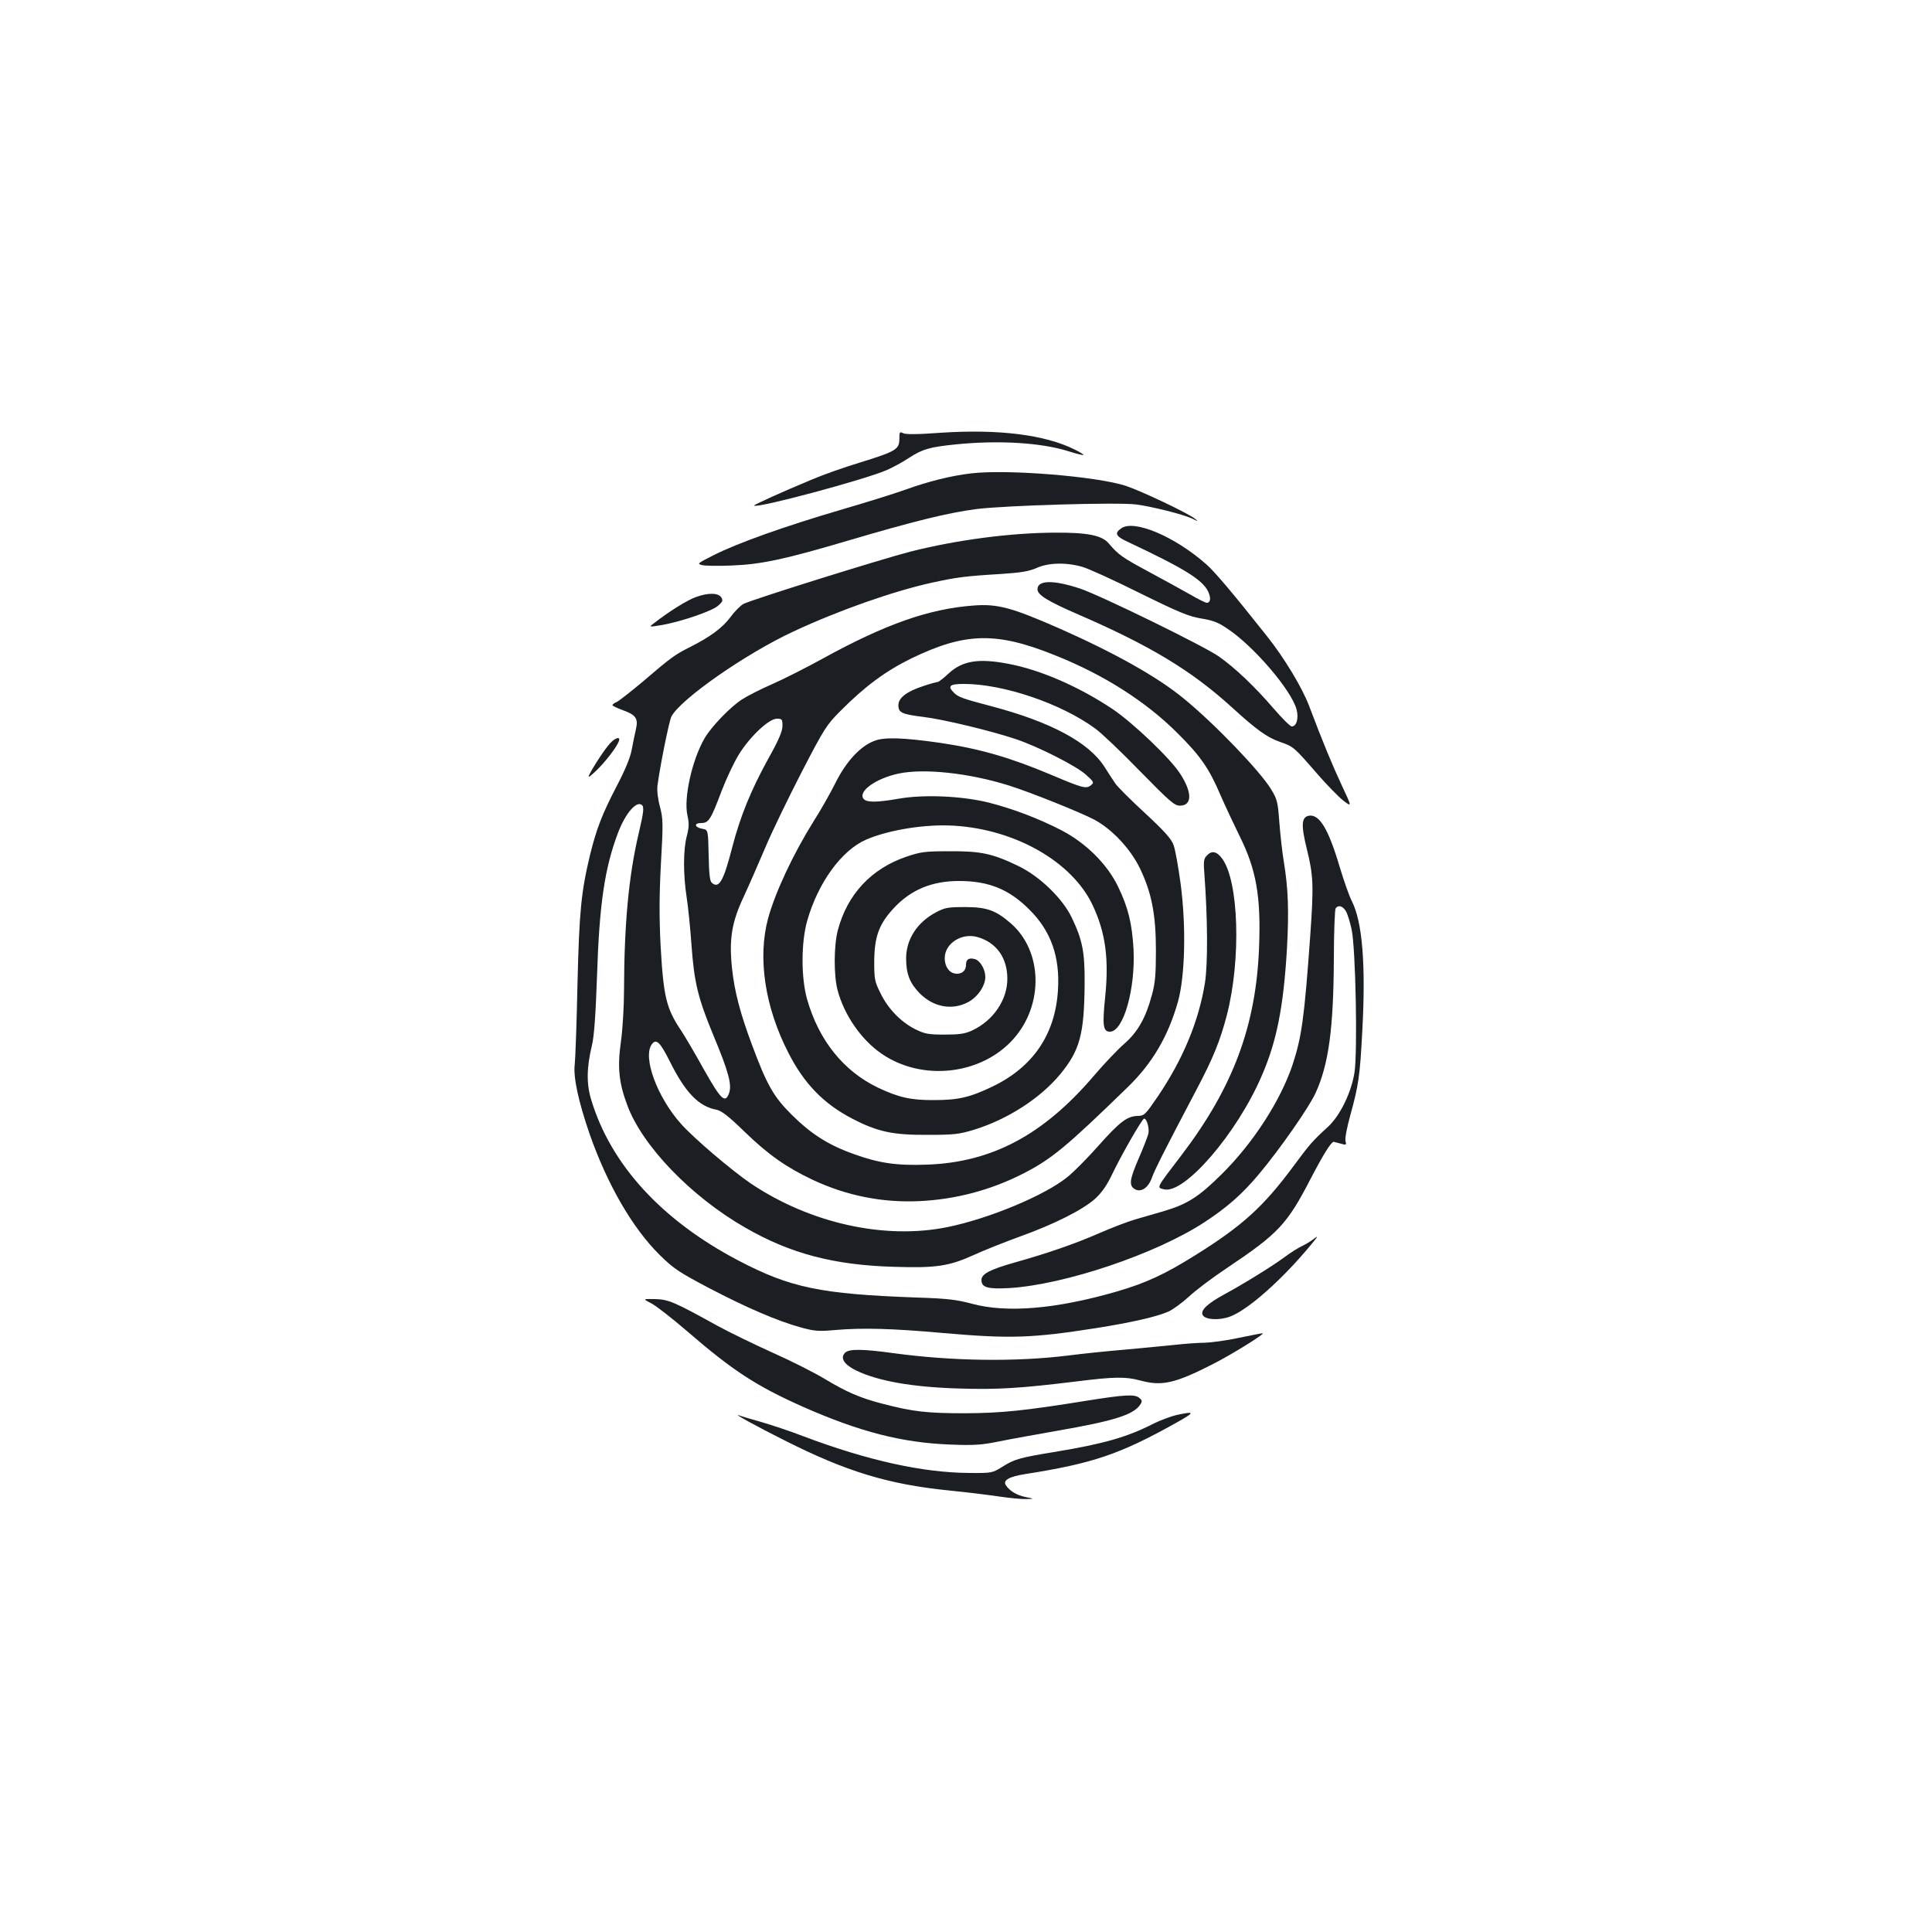 <?xml version="1.0" standalone="no"?>
<!DOCTYPE svg PUBLIC "-//W3C//DTD SVG 20010904//EN"
 "http://www.w3.org/TR/2001/REC-SVG-20010904/DTD/svg10.dtd">
<svg version="1.0" xmlns="http://www.w3.org/2000/svg"
 width="1000pt" height="1000pt" viewBox="0 0 1000 1000"
 preserveAspectRatio="xMidYMid meet">
<g transform="translate(0,1000) scale(0.1,-0.1)"
fill="#1b1f23" stroke="none">
<path d="M4655 7727 c0 -53 -19 -64 -207 -122 -79 -24 -190 -63 -248 -88 -147
-61 -300 -130 -297 -134 16 -15 572 134 687 184 30 13 82 41 115 63 71 46 106
56 244 70 219 22 436 9 576 -34 43 -14 81 -23 83 -21 2 2 -18 15 -45 28 -154
77 -394 107 -695 87 -120 -9 -181 -9 -194 -2 -17 9 -19 6 -19 -31z"/>
<path d="M5028 7550 c-105 -12 -224 -42 -343 -85 -55 -20 -207 -67 -337 -105
-286 -84 -531 -171 -653 -233 -85 -43 -88 -45 -61 -52 16 -4 85 -5 155 -2 153
6 277 33 601 129 335 99 517 144 663 163 151 19 731 36 827 24 79 -10 248 -52
292 -74 31 -15 32 -15 13 0 -34 28 -276 143 -357 170 -149 49 -611 87 -800 65z"/>
<path d="M5803 7265 c-36 -25 -28 -41 35 -70 291 -137 385 -195 415 -256 16
-34 13 -59 -7 -59 -6 0 -45 19 -86 43 -42 24 -137 76 -213 117 -136 73 -158
88 -208 147 -35 42 -109 57 -279 56 -229 -1 -506 -37 -747 -98 -145 -37 -821
-248 -865 -271 -15 -8 -45 -38 -67 -68 -42 -56 -104 -102 -211 -156 -76 -38
-97 -53 -244 -179 -61 -51 -121 -98 -133 -104 -13 -5 -23 -13 -23 -17 0 -3 22
-14 49 -24 73 -26 86 -44 72 -103 -6 -26 -16 -75 -22 -107 -7 -38 -35 -105
-76 -183 -77 -148 -106 -224 -139 -358 -46 -192 -56 -293 -65 -670 -4 -198
-11 -384 -14 -413 -9 -66 19 -194 77 -362 91 -260 222 -487 362 -625 73 -72
99 -89 256 -172 193 -101 355 -171 476 -204 70 -19 90 -21 179 -13 140 12 294
8 560 -16 345 -30 459 -26 790 26 182 29 310 58 372 85 23 10 71 45 106 77 35
33 124 100 198 149 267 179 311 226 434 464 63 121 105 189 118 189 1 0 17 -4
35 -9 30 -9 32 -8 26 14 -3 13 8 71 25 132 43 155 50 204 62 433 19 345 1 568
-54 676 -14 27 -41 105 -62 174 -58 197 -105 276 -159 268 -40 -6 -43 -48 -11
-176 33 -134 35 -186 17 -442 -31 -430 -44 -526 -92 -672 -62 -184 -202 -402
-364 -563 -122 -121 -180 -158 -306 -195 -41 -12 -106 -31 -145 -42 -38 -11
-124 -44 -190 -73 -122 -53 -263 -102 -434 -150 -127 -36 -171 -59 -171 -90 0
-39 31 -48 144 -42 285 17 758 176 1009 340 118 77 196 146 281 247 111 132
262 349 296 424 67 147 92 330 94 691 0 138 5 256 9 263 13 19 35 14 52 -12 9
-13 22 -56 31 -97 21 -99 31 -631 15 -739 -16 -104 -75 -225 -137 -282 -80
-73 -94 -89 -182 -208 -153 -206 -262 -305 -502 -455 -161 -101 -259 -146
-410 -190 -315 -91 -569 -112 -750 -63 -79 21 -126 27 -285 32 -497 18 -653
50 -924 192 -396 208 -660 496 -761 832 -25 82 -24 166 4 282 11 45 19 155 26
355 12 373 39 560 109 745 37 97 92 163 121 145 15 -9 13 -34 -14 -148 -52
-221 -75 -470 -76 -807 0 -87 -7 -207 -16 -270 -19 -134 -11 -214 33 -331 78
-211 331 -473 610 -633 234 -135 460 -194 769 -203 220 -7 285 3 414 61 52 24
160 67 240 96 178 64 324 138 388 195 34 31 60 68 86 122 50 105 158 293 168
293 14 0 28 -50 22 -78 -4 -15 -26 -73 -51 -130 -46 -107 -50 -137 -21 -156
32 -20 70 4 89 55 15 43 68 148 232 459 87 165 122 252 157 385 75 291 62 697
-25 812 -29 38 -54 42 -80 13 -15 -16 -16 -31 -11 -97 17 -227 18 -460 3 -559
-32 -199 -113 -395 -244 -589 -65 -95 -70 -100 -104 -101 -55 -1 -94 -31 -205
-156 -55 -62 -127 -135 -160 -161 -116 -94 -403 -214 -618 -258 -326 -67 -713
19 -1021 226 -98 67 -296 235 -361 309 -123 138 -199 345 -150 411 22 31 43
11 92 -87 81 -163 150 -235 243 -252 25 -5 62 -33 145 -114 123 -119 216 -184
351 -248 176 -83 363 -120 554 -111 188 9 369 57 536 142 148 76 221 136 538
444 131 126 213 266 264 446 37 133 43 388 14 610 -12 88 -28 179 -37 202 -12
32 -46 70 -147 164 -72 66 -141 135 -153 152 -12 18 -38 57 -58 89 -82 127
-279 232 -586 313 -145 38 -171 47 -193 70 -34 34 -22 45 52 45 204 0 503
-101 680 -231 31 -22 135 -121 231 -220 156 -159 179 -179 207 -179 64 0 65
68 1 166 -51 79 -243 262 -348 333 -175 117 -375 204 -540 235 -155 30 -239
16 -310 -50 -26 -24 -51 -44 -57 -44 -5 0 -39 -9 -74 -21 -86 -28 -129 -61
-129 -99 0 -39 18 -47 131 -61 100 -12 346 -71 475 -114 117 -39 316 -140 365
-185 42 -38 43 -40 25 -55 -25 -19 -43 -14 -206 55 -211 89 -370 135 -574 165
-188 27 -289 31 -341 10 -72 -27 -145 -106 -200 -216 -26 -52 -76 -141 -112
-197 -107 -171 -201 -371 -238 -508 -54 -203 -16 -457 106 -694 81 -159 182
-263 330 -340 131 -68 210 -85 389 -84 139 0 164 3 243 27 172 53 341 162 444
286 103 125 125 208 127 471 1 162 -11 224 -66 339 -47 100 -167 216 -278 269
-133 64 -193 77 -355 76 -124 0 -149 -3 -220 -27 -185 -62 -310 -196 -359
-384 -20 -78 -21 -231 -1 -307 34 -129 122 -257 228 -330 211 -145 518 -110
684 78 156 177 149 452 -13 595 -79 69 -125 86 -239 86 -89 0 -105 -3 -150
-27 -98 -52 -154 -139 -155 -237 0 -82 19 -130 71 -183 71 -71 167 -89 250
-45 49 26 89 84 89 130 0 40 -27 86 -55 93 -31 8 -45 -2 -45 -30 0 -28 -18
-46 -47 -46 -37 0 -63 34 -63 81 0 76 88 132 169 109 98 -28 155 -107 155
-216 0 -110 -73 -217 -183 -268 -37 -17 -65 -21 -141 -21 -83 0 -102 3 -151
27 -75 37 -142 106 -181 186 -31 62 -33 73 -33 167 1 125 24 190 97 270 90 99
200 145 342 145 154 0 260 -43 366 -150 110 -110 157 -243 146 -415 -14 -229
-129 -398 -339 -499 -117 -56 -177 -70 -302 -70 -120 -1 -184 14 -290 64 -179
86 -306 244 -367 456 -32 111 -32 295 0 408 56 197 178 365 305 420 117 51
312 82 458 72 317 -20 607 -187 713 -408 68 -143 87 -279 66 -482 -15 -145
-10 -176 25 -176 70 0 133 222 122 430 -8 130 -27 211 -79 319 -56 117 -165
226 -293 293 -120 62 -252 112 -378 144 -138 34 -334 43 -465 20 -115 -20
-166 -20 -182 -1 -31 38 63 106 181 131 132 28 365 3 572 -62 111 -35 368
-138 442 -177 91 -49 186 -150 235 -251 61 -127 83 -239 83 -426 0 -126 -4
-170 -21 -231 -32 -118 -72 -189 -142 -251 -34 -29 -104 -103 -157 -165 -261
-306 -526 -448 -861 -461 -159 -6 -251 7 -381 54 -133 47 -222 104 -322 203
-96 95 -130 156 -209 369 -59 159 -88 269 -101 389 -16 153 -2 239 61 373 27
58 77 173 112 255 35 83 120 258 188 390 117 226 129 244 200 315 128 129 235
207 365 271 280 136 441 140 744 18 252 -100 471 -239 636 -404 118 -117 163
-182 222 -320 24 -55 68 -149 98 -210 87 -174 112 -313 102 -575 -15 -408
-134 -727 -400 -1077 -136 -178 -131 -169 -92 -179 105 -26 376 287 505 586
78 179 113 356 131 655 11 200 7 315 -16 455 -8 47 -18 137 -23 202 -8 107
-11 121 -43 173 -56 93 -295 342 -454 471 -135 111 -356 235 -648 364 -240
105 -313 125 -436 116 -232 -17 -457 -96 -781 -274 -85 -47 -204 -107 -263
-133 -60 -26 -130 -62 -156 -79 -60 -38 -159 -141 -194 -201 -65 -112 -109
-310 -89 -399 9 -41 9 -61 -3 -107 -19 -72 -19 -199 -1 -317 8 -50 19 -161 25
-246 14 -195 33 -275 116 -475 75 -179 94 -250 79 -292 -20 -57 -42 -36 -131
122 -46 83 -99 173 -117 200 -78 116 -92 176 -107 445 -7 143 -7 255 2 421 12
210 11 231 -5 293 -11 40 -16 84 -13 109 12 95 60 334 72 358 47 90 385 326
633 441 236 110 516 208 715 252 129 28 172 34 357 45 106 7 146 14 185 31 61
28 154 30 237 6 32 -9 166 -70 298 -136 203 -100 252 -120 316 -131 61 -10 89
-20 137 -53 136 -90 331 -318 358 -418 12 -46 0 -88 -25 -88 -8 0 -50 42 -94
93 -98 114 -198 209 -283 269 -75 53 -612 316 -720 352 -136 45 -219 44 -219
-4 0 -29 51 -61 210 -130 374 -162 587 -291 795 -480 129 -118 184 -157 250
-180 70 -24 73 -27 191 -163 51 -59 113 -122 137 -141 45 -34 45 -34 -8 79
-49 105 -98 223 -169 411 -36 95 -128 248 -218 361 -180 227 -269 332 -314
372 -164 145 -376 234 -441 186z m-1753 -1022 c0 -28 -19 -73 -75 -173 -89
-162 -143 -295 -184 -452 -46 -179 -69 -219 -106 -188 -11 9 -15 43 -17 143
-3 132 -3 132 -32 137 -41 7 -46 30 -7 30 39 0 50 17 106 166 25 65 65 150 90
190 58 93 155 184 196 184 27 0 29 -3 29 -37z"/>
<path d="M3603 6910 c-46 -16 -142 -76 -221 -138 -24 -18 -23 -18 45 -7 100
18 259 72 290 100 23 20 26 27 17 42 -15 25 -68 26 -131 3z"/>
<path d="M3158 6153 c-26 -28 -83 -114 -108 -163 -9 -18 0 -13 35 20 49 47
107 123 118 153 10 26 -16 21 -45 -10z"/>
<path d="M6795 3584 c-11 -9 -36 -24 -55 -33 -19 -9 -60 -34 -90 -57 -64 -47
-202 -133 -310 -192 -93 -50 -129 -86 -114 -110 15 -24 88 -27 142 -6 91 34
265 188 410 362 46 55 49 61 17 36z"/>
<path d="M3371 3254 c24 -12 107 -77 184 -143 238 -206 360 -285 600 -392 296
-131 517 -187 765 -196 122 -5 161 -2 250 16 58 12 193 36 300 55 300 52 401
84 434 139 9 15 7 21 -9 33 -23 18 -77 15 -270 -16 -324 -52 -440 -64 -630
-65 -198 0 -269 8 -430 50 -112 29 -184 60 -300 130 -50 30 -170 91 -267 134
-97 44 -225 106 -285 139 -224 124 -253 136 -322 138 -65 1 -65 1 -20 -22z"/>
<path d="M6410 3075 c-63 -14 -142 -24 -175 -25 -33 0 -98 -5 -145 -10 -47 -5
-164 -16 -260 -25 -96 -8 -231 -22 -300 -31 -275 -34 -602 -29 -905 12 -159
22 -231 23 -251 2 -27 -27 -5 -61 58 -92 115 -55 292 -86 535 -93 198 -6 313
1 607 37 191 24 253 25 326 5 114 -31 180 -16 375 83 99 50 279 162 260 161
-5 0 -62 -11 -125 -24z"/>
<path d="M6090 2676 c-30 -7 -83 -27 -118 -44 -136 -70 -258 -105 -512 -147
-183 -30 -209 -37 -275 -79 -49 -30 -52 -31 -170 -30 -242 2 -525 65 -857 190
-64 25 -161 57 -215 73 -54 15 -107 31 -118 35 -37 14 89 -56 235 -129 321
-162 537 -228 855 -260 83 -8 195 -22 250 -30 55 -8 120 -15 145 -14 45 1 45
1 0 10 -46 9 -85 32 -104 62 -16 25 17 44 99 57 350 55 490 102 780 264 102
57 103 63 5 42z"/>
</g>
</svg>
